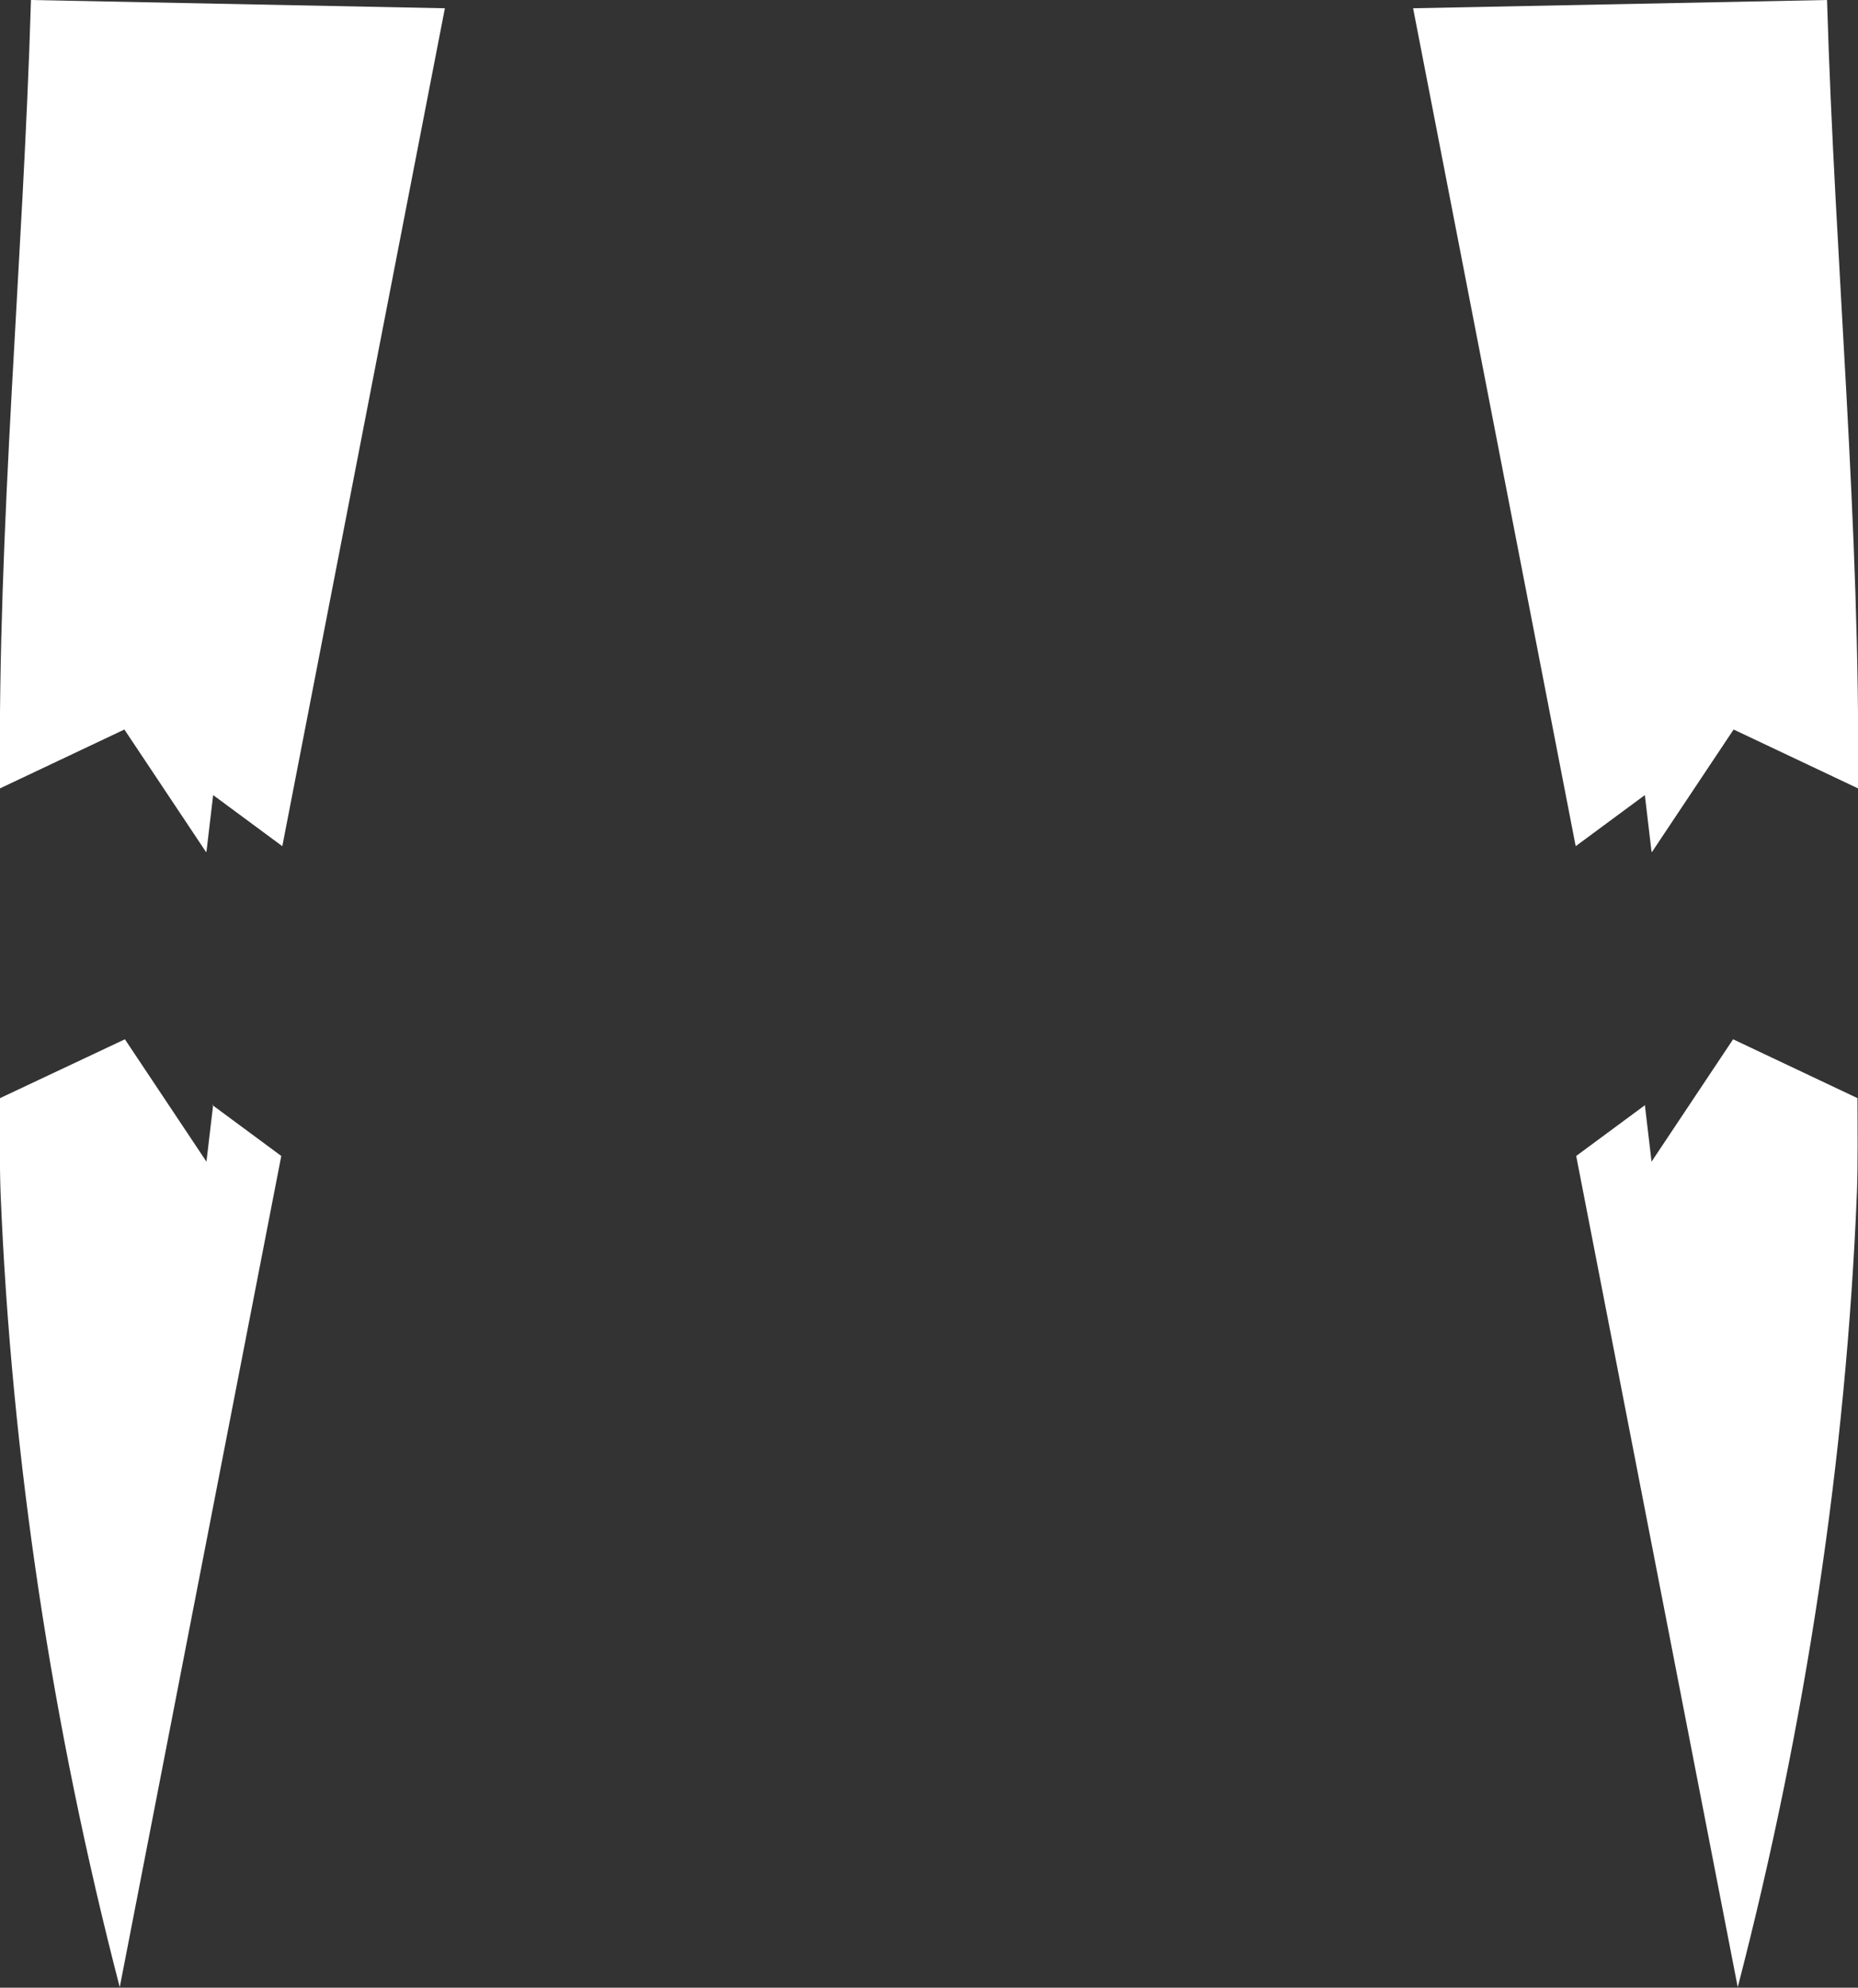 <?xml version="1.0" encoding="UTF-8"?>
<svg id="Layer_1" data-name="Layer 1" xmlns="http://www.w3.org/2000/svg" viewBox="0 0 36 38.5">
  <rect x="0" y="0" width="36" height="38.5" fill="#333333" stroke="none"/>
  <defs>
    <style>
      .cls-1 {
        fill: #fff;
      }
    </style>
  </defs>
  <path class="cls-1" d="M4,16.5l.13-1.1,1.34.99L8.62.16.6,0C.45,5.08-.05,10.16,0,15.27l2.41-1.14,1.58,2.37Z"/>
  <path class="cls-1" d="M4.13,21.4l-.13,1.1-1.58-2.37L0,21.27c0,.61-.01,1.21.01,1.81.21,5.17,1,10.36,2.31,15.41l3.13-16.1-1.34-.99Z"/>
  <path class="cls-1" d="M32,16.5l-.13-1.1-1.34.99L27.38.16,35.4,0c.15,5.08.65,10.16.6,15.27l-2.41-1.14-1.58,2.37Z"/>
  <path class="cls-1" d="M31.87,21.4l.13,1.1,1.58-2.37,2.41,1.14c0,.61.01,1.21-.01,1.81-.21,5.17-1,10.36-2.31,15.41l-3.13-16.1,1.34-.99Z"/>
</svg>